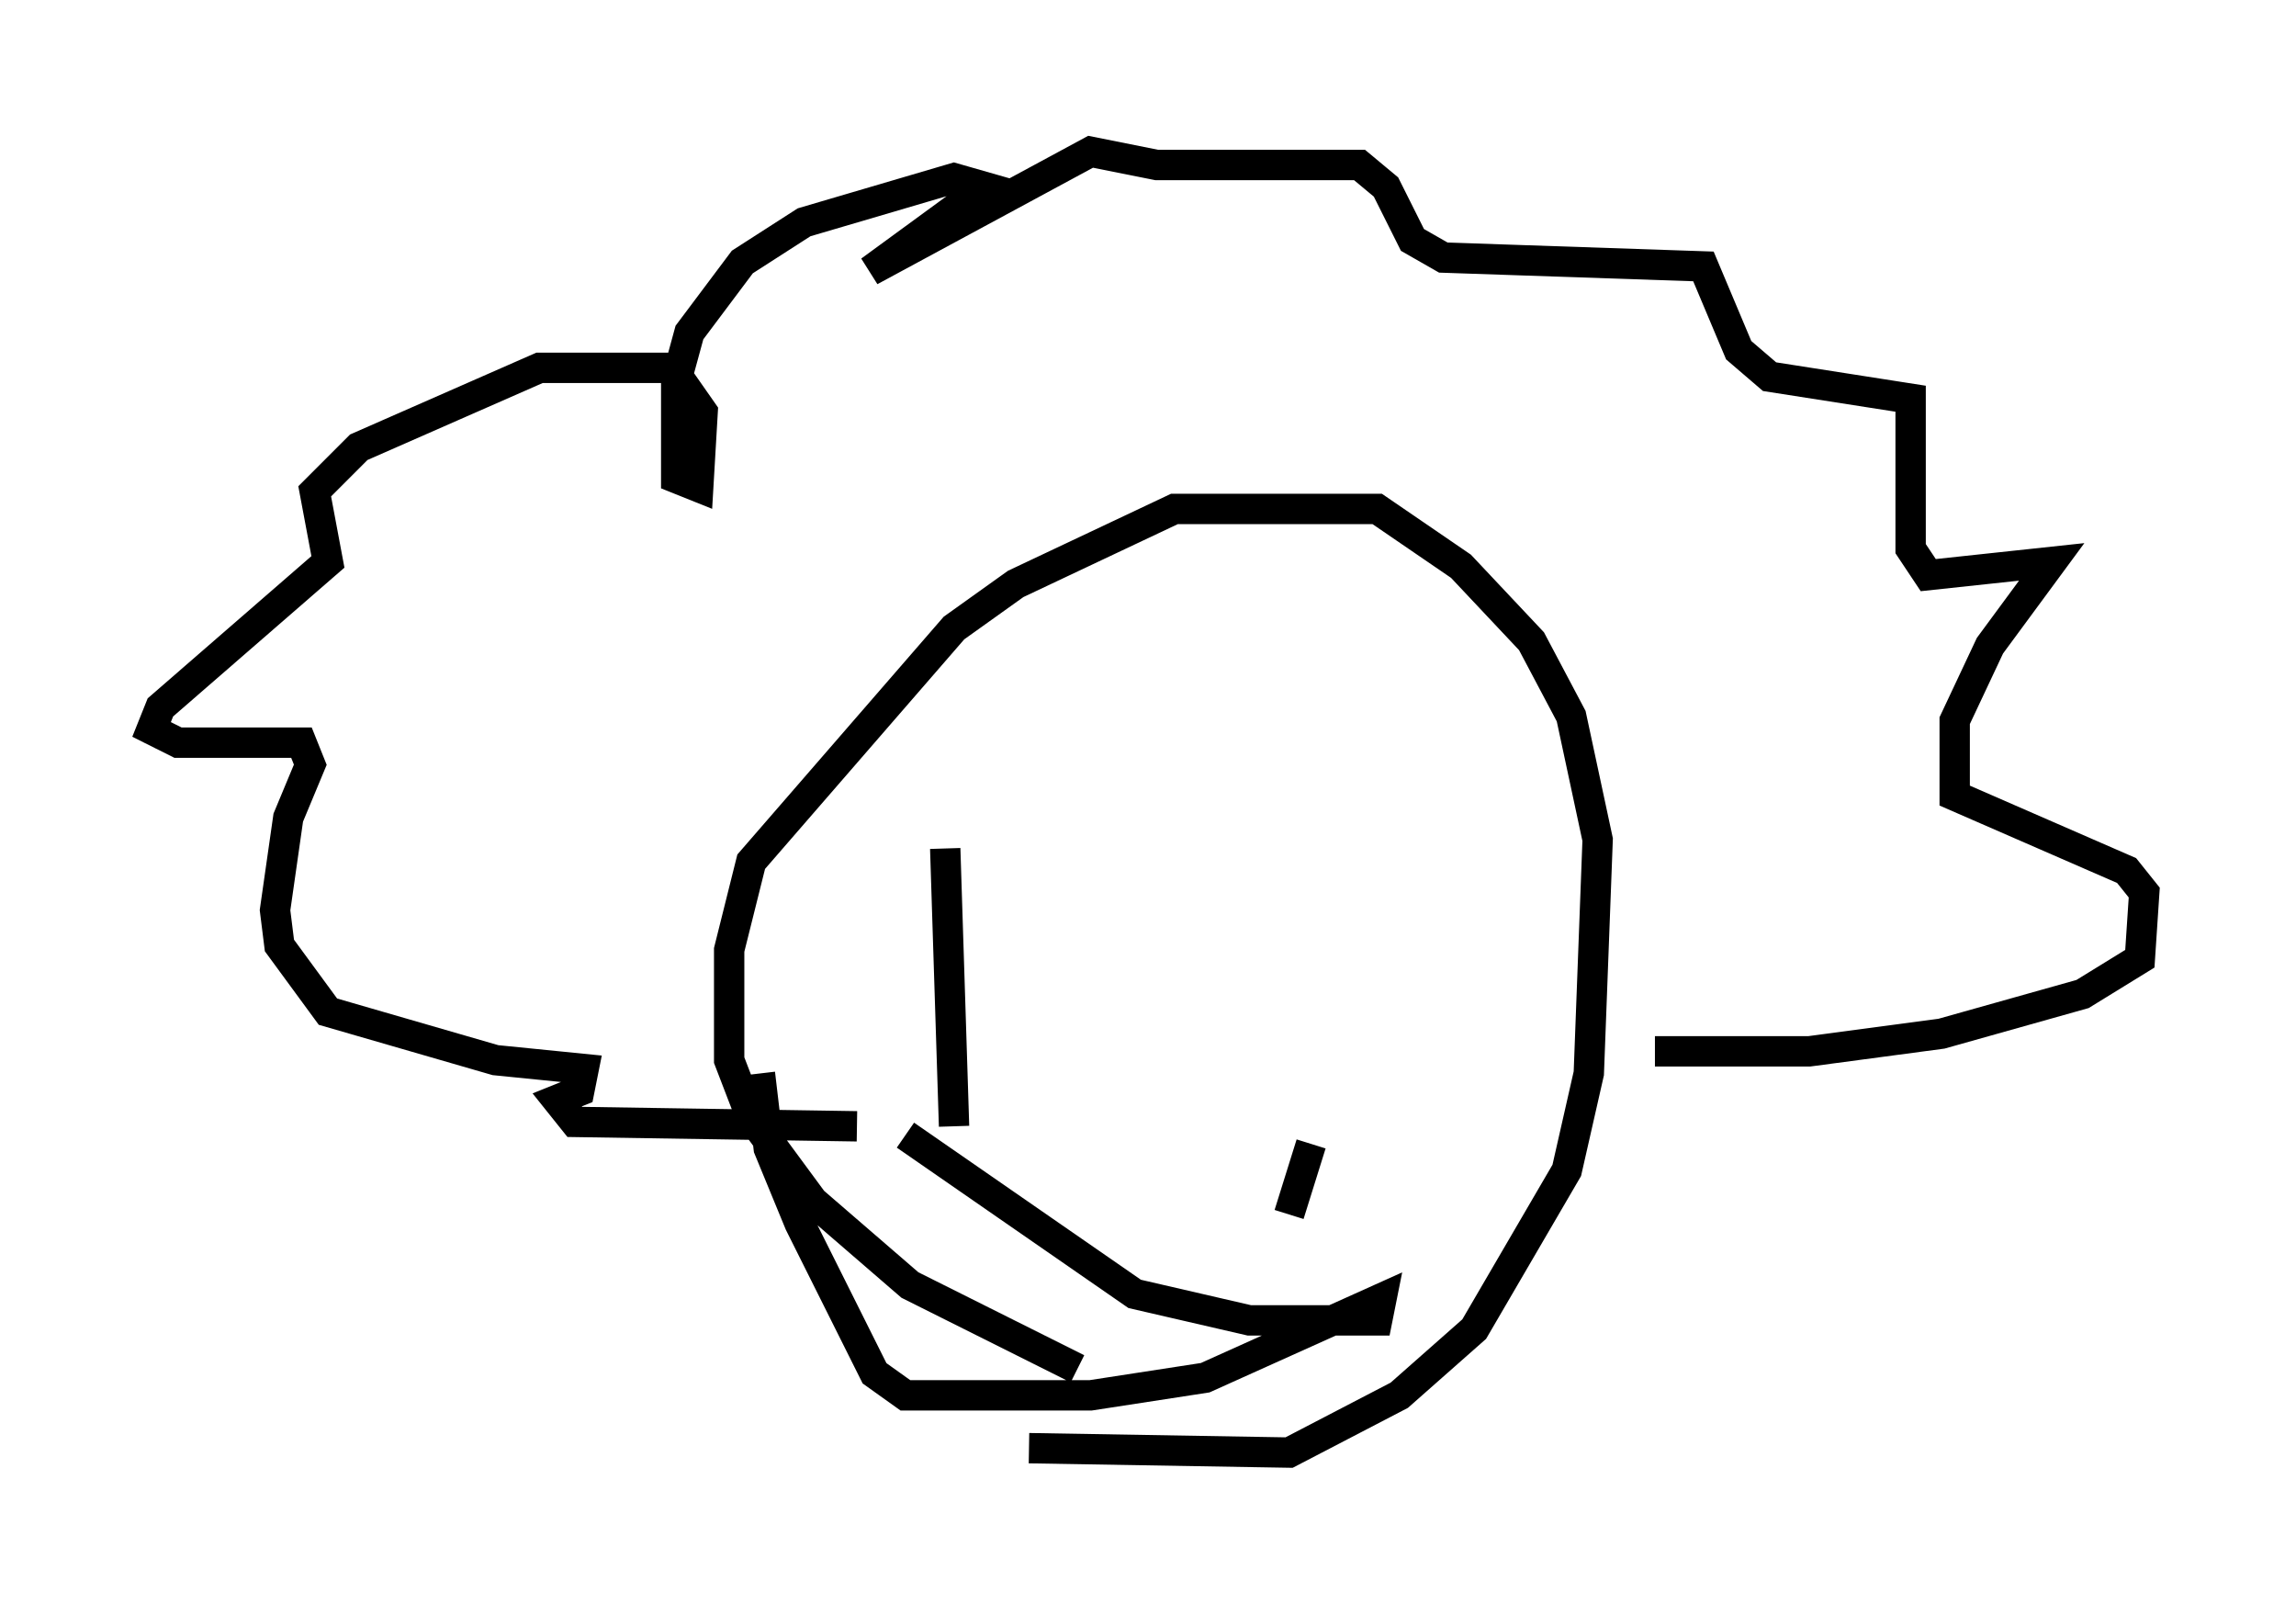 <?xml version="1.0" encoding="utf-8" ?>
<svg baseProfile="full" height="52.849" version="1.1" width="75.653" xmlns="http://www.w3.org/2000/svg" xmlns:ev="http://www.w3.org/2001/xml-events" xmlns:xlink="http://www.w3.org/1999/xlink"><defs /><rect fill="white" height="52.849" width="75.653" x="0" y="0" /><path d="M43.201, 27.223 m0.0, 10.458 l-0.726, 2.324 m-11.33, -12.056 l0.291, 9.151 m2.469, 10.603 l8.57, 0.145 3.631, -1.888 l2.469, -2.179 3.05, -5.229 l0.726, -3.196 0.291, -7.698 l-0.872, -4.067 -1.307, -2.469 l-2.324, -2.469 -2.76, -1.888 l-6.682, 0.0 -5.229, 2.469 l-2.034, 1.453 -6.682, 7.698 l-0.726, 2.905 0.0, 3.631 l0.726, 1.888 2.034, 2.76 l3.196, 2.76 5.52, 2.76 m19.028, -10.458 l5.084, 0.0 4.358, -0.581 l4.648, -1.307 1.888, -1.162 l0.145, -2.179 -0.581, -0.726 l-5.665, -2.469 0.0, -2.469 l1.162, -2.469 2.034, -2.76 l-4.067, 0.436 -0.581, -0.872 l0.0, -4.939 -4.648, -0.726 l-1.017, -0.872 -1.162, -2.76 l-8.57, -0.291 -1.017, -0.581 l-0.872, -1.743 -0.872, -0.726 l-6.682, 0.0 -2.179, -0.436 l-7.263, 3.922 3.777, -2.76 l-1.017, -0.291 -4.939, 1.453 l-2.034, 1.307 -1.743, 2.324 l-0.436, 1.598 0.0, 3.196 l0.726, 0.291 0.145, -2.469 l-1.017, -1.453 -4.358, 0.0 l-5.955, 2.615 -1.453, 1.453 l0.436, 2.324 -5.52, 4.793 l-0.291, 0.726 0.872, 0.436 l4.067, 0.0 0.291, 0.726 l-0.726, 1.743 -0.436, 3.05 l0.145, 1.162 1.598, 2.179 l5.52, 1.598 2.905, 0.291 l-0.145, 0.726 -0.726, 0.291 l0.581, 0.726 9.296, 0.145 m1.598, 0.291 l7.553, 5.229 3.777, 0.872 l4.212, 0.0 0.145, -0.726 l-5.81, 2.615 -3.777, 0.581 l-6.101, 0.0 -1.017, -0.726 l-2.469, -4.939 -1.017, -2.469 l-0.291, -2.469 " fill="none" stroke="black" stroke-width="1" /></svg>